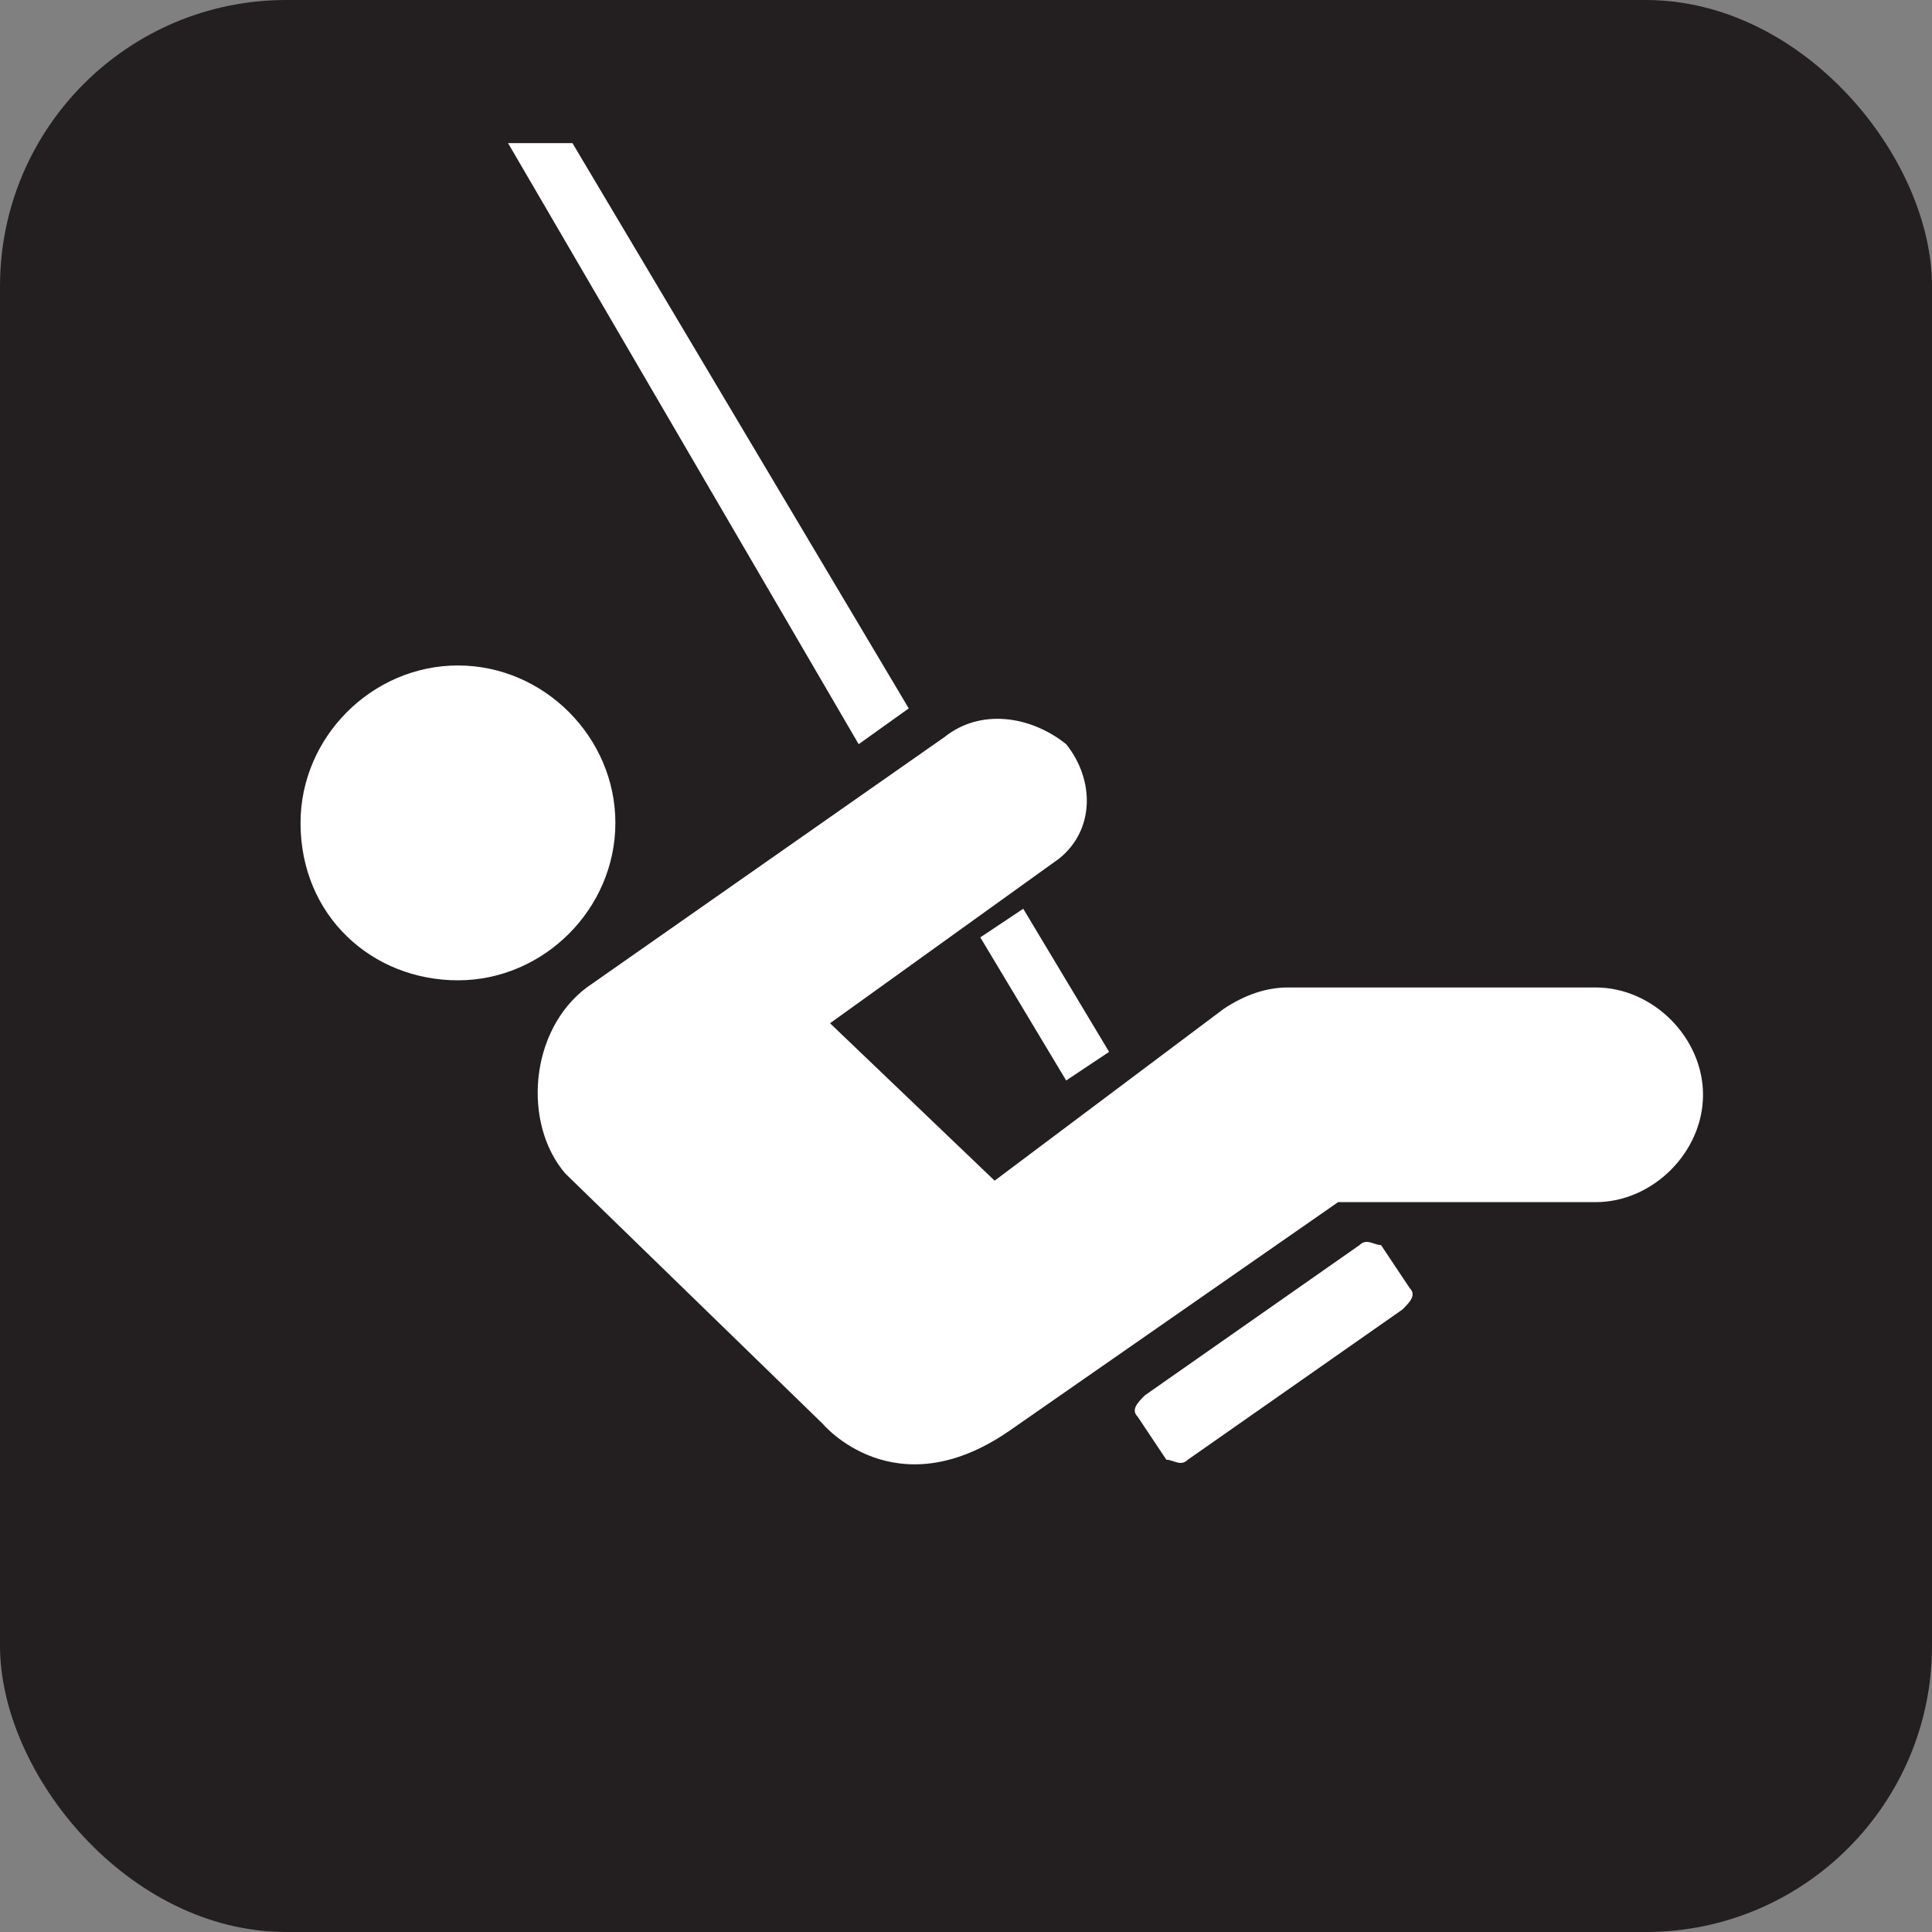<svg xmlns="http://www.w3.org/2000/svg" viewBox="0 0 27 27" height="27" width="27"><rect x="0" y="0" width="27" height="27" fill="#808080" stroke="none"/><title>playground-white-22.svg</title><rect fill="none" x="0" y="0" width="27" height="27"></rect><rect x="0" y="0" width="27" height="27" rx="4" ry="4" fill="#231f20"></rect><path fill="#ffffff" transform="translate(2 2)" d="M4.4,11.7c1.2,0,2.2-1,2.2-2.2c0-1.2-1-2.2-2.2-2.2c-1.2,0-2.2,1-2.2,2.2
	C2.2,10.8,3.2,11.7,4.4,11.7z M17,15.4c0.1-0.1,0.2,0,0.3,0l0.4,0.6c0.1,0.1,0,0.2-0.1,0.3l-3,2.1c-0.1,0.1-0.2,0-0.3,0l-0.4-0.6
	c-0.1-0.1,0-0.2,0.1-0.3L17,15.4z M13.5,12.7l-1.2-2l-0.6,0.4l1.2,2L13.5,12.7z M10.7,7.9L6,0L5.1,0l4.9,8.4L10.7,7.9z M15.1,12.1
	c0.3-0.2,0.6-0.3,0.9-0.3l4.3,0c0.8,0,1.5,0.7,1.5,1.5c0,0.8-0.7,1.5-1.5,1.5l-3.6,0l-4.6,3.2c-1.6,1.1-2.6-0.1-2.6-0.1l-3.6-3.5
	c-0.6-0.7-0.5-2,0.3-2.6l5-3.5c0.5-0.4,1.2-0.3,1.7,0.1c0.4,0.5,0.4,1.2-0.1,1.6l-3.2,2.3l2.3,2.2L15.1,12.1z"></path></svg>